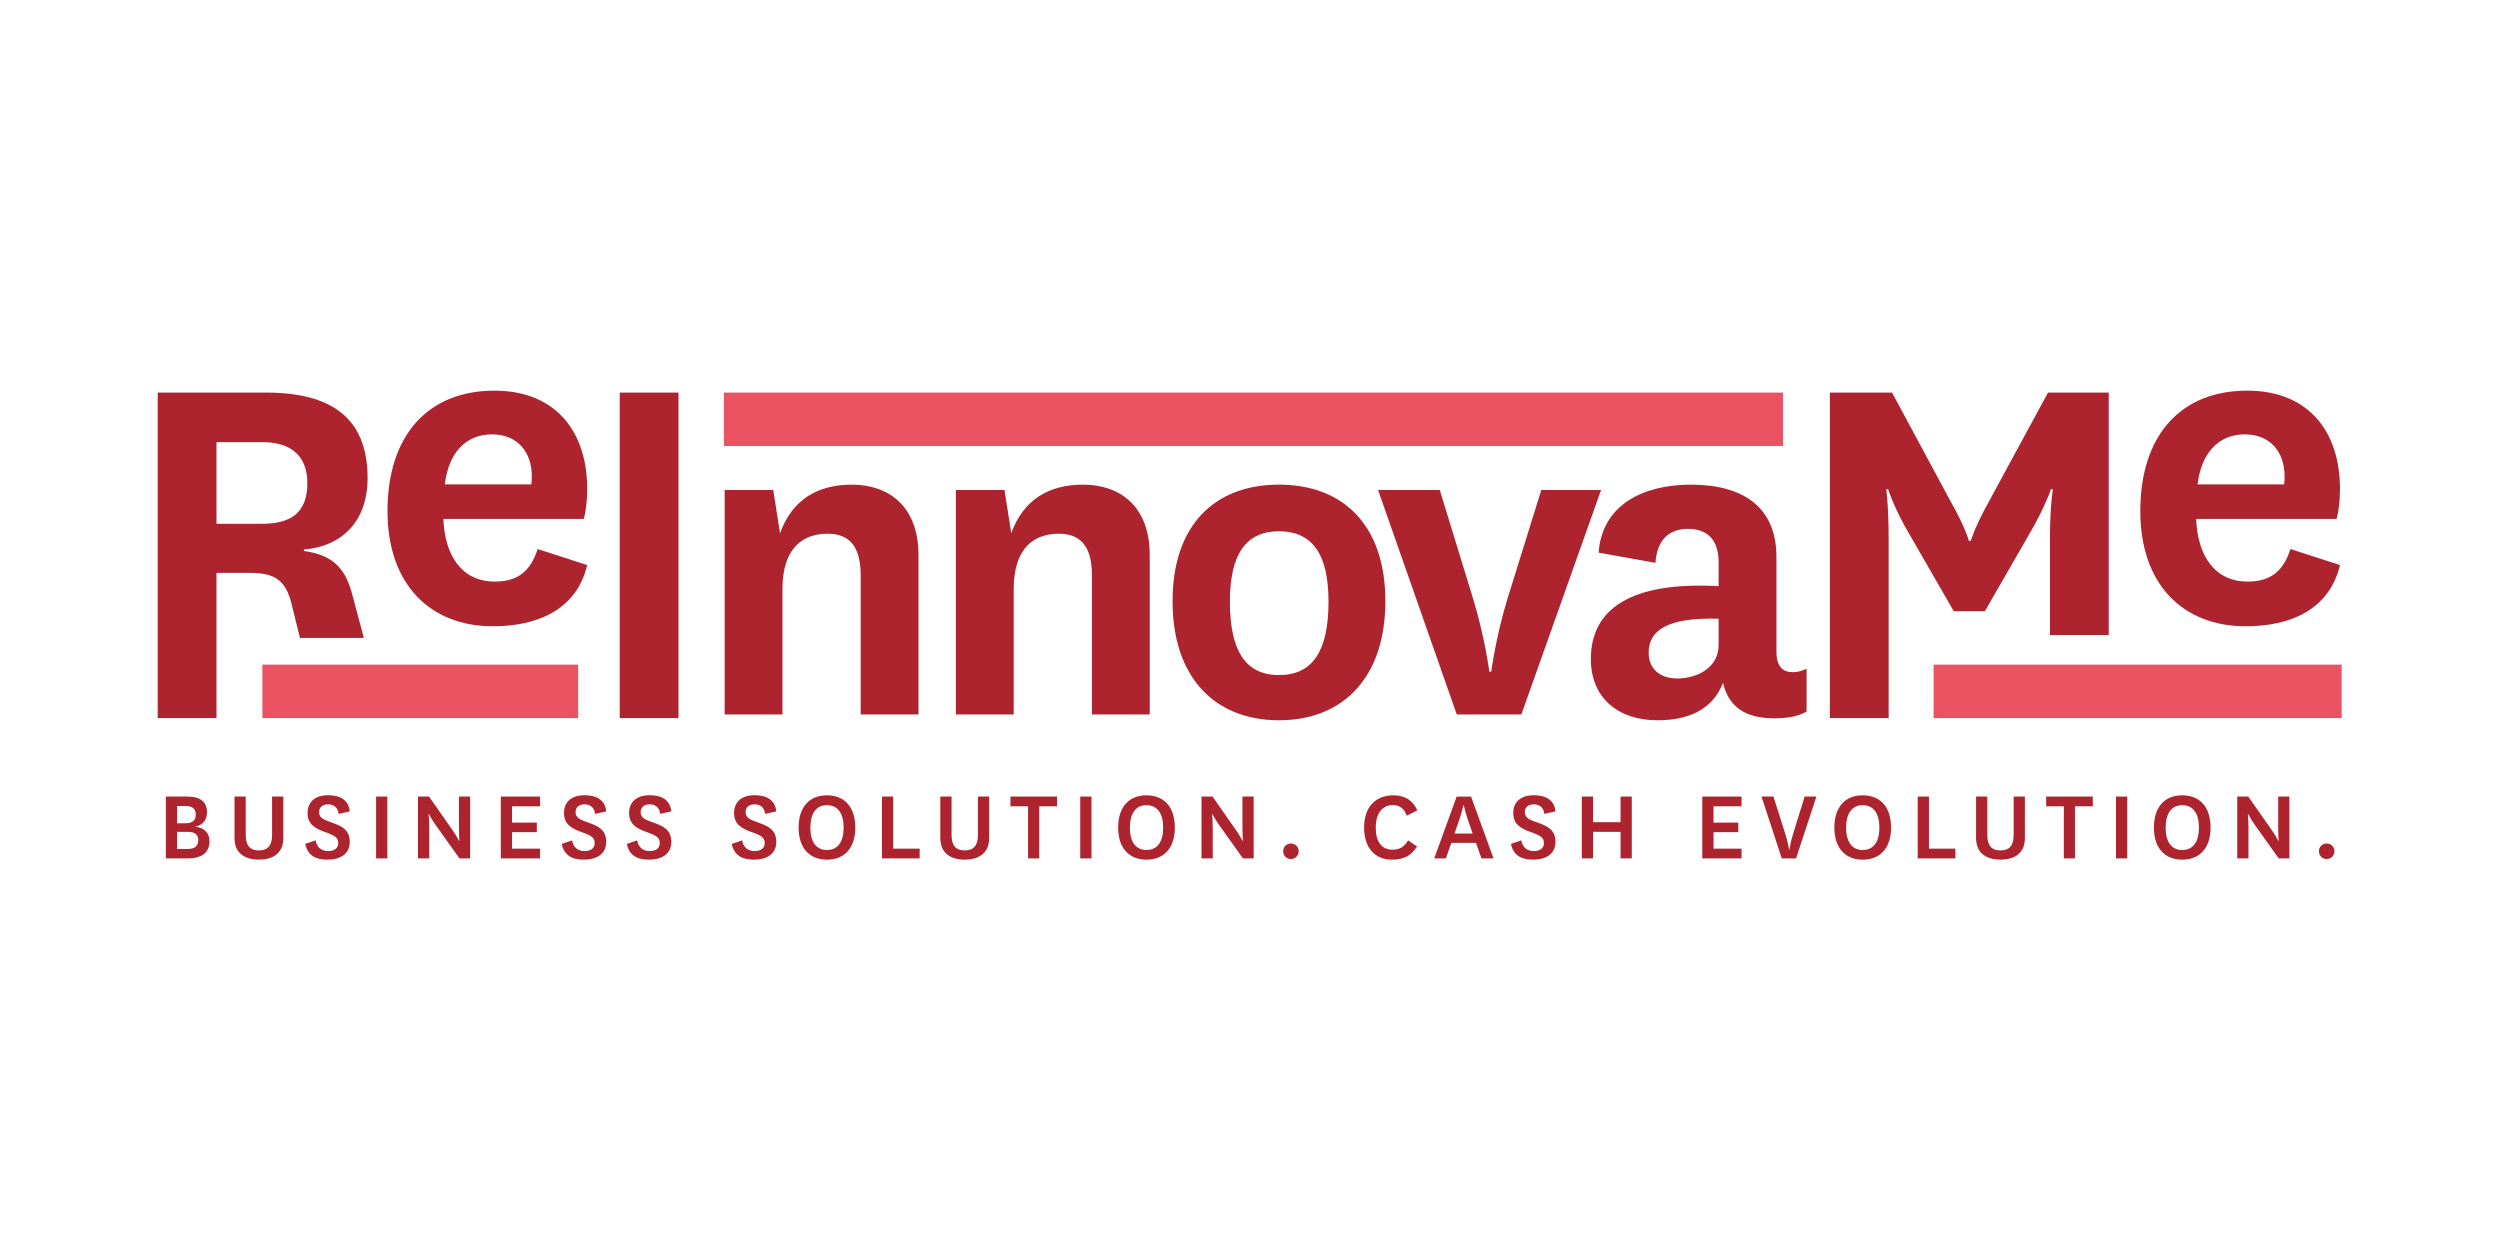 <?xml version="1.0" encoding="UTF-8" standalone="no"?>
<svg
   xmlns:dc="http://purl.org/dc/elements/1.1/"
   xmlns:cc="http://creativecommons.org/ns#"
   xmlns:rdf="http://www.w3.org/1999/02/22-rdf-syntax-ns#"
   xmlns:svg="http://www.w3.org/2000/svg"
   xmlns="http://www.w3.org/2000/svg"
   xmlns:sodipodi="http://sodipodi.sourceforge.net/DTD/sodipodi-0.dtd"
   xmlns:inkscape="http://www.inkscape.org/namespaces/inkscape"
   version="1.1"
   id="svg2"
   xml:space="preserve"
   width="1333.333"
   height="666.667"
   viewBox="0 0 1333.333 666.667"
   sodipodi:docname="Reinnovame - Logo cash - Rosso trasp.eps"><defs
     id="defs6" /><sodipodi:namedview
     pagecolor="#ffffff"
     bordercolor="#666666"
     borderopacity="1"
     objecttolerance="10"
     gridtolerance="10"
     guidetolerance="10"
     inkscape:pageopacity="0"
     inkscape:pageshadow="2"
     inkscape:window-width="640"
     inkscape:window-height="480"
     id="namedview4" /><g
     id="g10"
     inkscape:groupmode="layer"
     inkscape:label="ink_ext_XXXXXX"
     transform="matrix(1.333,0,0,-1.333,0,666.667)"><g
       id="g12"
       transform="scale(0.1)"><path
         d="m 2125.78,3063.11 c 1.94,13.61 1.94,21.38 1.94,33.05 0,95.25 -56.38,167.16 -159.41,167.16 -106.91,0 -174.94,-77.76 -188.55,-200.21 z m 25.25,-258.55 198.29,-64.12 c -42.77,-180.79 -202.16,-244.95 -377.1,-244.95 -250.77,0 -421.84,167.18 -421.84,460.7 0,307.13 165.24,482.08 427.65,482.08 246.88,0 371.29,-165.24 371.29,-392.66 0,-42.77 -3.88,-85.53 -13.62,-120.52 h -561.76 c 5.82,-149.69 75.81,-250.75 206.04,-250.75 79.71,0 139.96,31.09 171.05,130.22"
         style="fill:#ad242f;fill-opacity:1;fill-rule:nonzero;stroke:none"
         id="path14" /><path
         d="M 2714.68,3430.51 V 2128.19 h -235.21 v 1302.32 h 235.21"
         style="fill:#ad242f;fill-opacity:1;fill-rule:nonzero;stroke:none"
         id="path16" /><path
         d="m 3120.89,2867.84 c 48.62,134.13 149.7,194.4 287.71,194.4 141.89,0 266.3,-81.64 266.3,-281.86 v -637.59 h -231.32 v 555.95 c 0,103.01 -34.98,167.17 -132.18,167.17 -93.3,0 -180.79,-50.53 -180.79,-221.6 V 2142.79 H 2899.3 v 898.05 h 194.39 l 27.2,-173"
         style="fill:#ad242f;fill-opacity:1;fill-rule:nonzero;stroke:none"
         id="path18" /><path
         d="m 4046.11,2867.84 c 48.59,134.13 149.67,194.4 287.69,194.4 141.89,0 266.3,-81.64 266.3,-281.86 v -637.59 h -231.32 v 555.95 c 0,103.01 -34.98,167.17 -132.17,167.17 -93.31,0 -180.78,-50.53 -180.78,-221.6 v -501.52 h -231.31 v 898.05 h 194.37 l 27.22,-173"
         style="fill:#ad242f;fill-opacity:1;fill-rule:nonzero;stroke:none"
         id="path20" /><path
         d="m 4920.78,2593.76 c 0,-198.26 64.14,-293.52 196.33,-293.52 134.13,0 198.26,95.26 198.26,293.52 0,192.46 -66.09,281.86 -198.26,281.86 -130.25,0 -196.33,-89.4 -196.33,-281.86 z m -229.38,1.96 c 0,305.19 169.11,466.52 425.71,466.52 256.58,0 425.7,-161.33 425.7,-466.52 0,-305.19 -169.12,-476.26 -425.7,-476.26 -256.6,0 -425.71,171.07 -425.71,476.26"
         style="fill:#ad242f;fill-opacity:1;fill-rule:nonzero;stroke:none"
         id="path22" /><path
         d="m 5513.6,3040.84 h 246.87 l 134.12,-437.34 c 46.66,-153.58 64.16,-289.64 64.16,-289.64 h 7.76 c 0,0 17.5,136.06 64.16,289.64 l 136.07,437.34 h 239.09 l -318.8,-898.05 H 5828.5 l -314.9,898.05"
         style="fill:#ad242f;fill-opacity:1;fill-rule:nonzero;stroke:none"
         id="path24" /><path
         d="m 6876.18,2525.73 c -202.16,5.83 -279.9,-44.7 -279.9,-136.08 0,-60.25 40.81,-103.01 114.69,-103.01 75.81,0 165.21,40.83 165.21,134.12 z m 231.34,-130.23 c 0,-64.16 27.2,-83.6 66.09,-83.6 21.38,0 36.93,5.84 54.43,13.61 v -171.05 c -33.05,-19.43 -75.82,-27.21 -130.24,-27.21 -110.8,0 -180.79,42.74 -204.12,141.9 -42.76,-110.81 -143.84,-149.69 -262.42,-149.69 -159.4,0 -266.3,91.36 -266.3,244.94 0,200.21 159.39,311.01 511.22,291.57 v 95.25 c 0,87.47 -42.76,134.13 -122.45,134.13 -81.64,0 -124.4,-50.54 -130.23,-136.07 l -227.45,40.81 c 13.62,190.51 176.9,272.15 369.34,272.15 206.04,0 342.13,-87.47 342.13,-289.65 V 2395.5"
         style="fill:#ad242f;fill-opacity:1;fill-rule:nonzero;stroke:none"
         id="path26" /><path
         d="m 7816.97,2555.78 -176.89,307.13 c -62.21,104.97 -85.54,180.78 -85.54,180.78 h -7.78 c 0,0 9.71,-66.09 9.71,-198.28 v -717.22 h -235.2 v 1302.32 h 248.82 l 233.27,-433.47 c 60.24,-104.97 73.86,-159.41 73.86,-159.41 h 7.78 c 0,0 15.55,54.44 73.86,159.41 l 235.22,433.47 h 242.97 v -970 h -235.2 v 384.9 c 0,132.19 11.67,198.28 11.67,198.28 h -7.79 c 0,0 -25.26,-75.81 -87.46,-180.78 l -176.89,-307.13 h -124.41"
         style="fill:#ad242f;fill-opacity:1;fill-rule:nonzero;stroke:none"
         id="path28" /><path
         d="M 9369.02,2128.19 H 7736.28 V 2342 h 1632.74 v -213.81"
         style="fill:#eb5262;fill-opacity:1;fill-rule:nonzero;stroke:none"
         id="path30" /><path
         d="m 2896.34,3216.69 h 4237.37 v 213.82 H 2896.34 v -213.82"
         style="fill:#eb5262;fill-opacity:1;fill-rule:nonzero;stroke:none"
         id="path32" /><path
         d="m 866.176,3232.24 h 184.674 c 118.58,0 178.83,-60.27 178.83,-163.3 0,-116.63 -62.2,-163.29 -180.78,-163.29 H 866.176 Z m 301.304,-651.2 32.67,-132.13 h 255.74 l -47.36,176.83 c -29.15,110.8 -85.53,155.51 -192.44,171.07 v 5.83 c 145.79,11.67 254.63,106.92 254.63,285.75 0,242.99 -147.72,342.11 -406.26,342.11 H 630.973 V 2128.19 h 235.203 v 581.15 h 126.347 c 97.207,0 149.687,-19.44 174.957,-128.3"
         style="fill:#ad242f;fill-opacity:1;fill-rule:nonzero;stroke:none"
         id="path34" /><path
         d="M 2313.21,2128.19 H 1049.77 V 2342 h 1263.44 v -213.81"
         style="fill:#eb5262;fill-opacity:1;fill-rule:nonzero;stroke:none"
         id="path36" /><path
         d="m 9138.7,3063.11 c 1.93,13.61 1.93,21.38 1.93,33.05 0,95.25 -56.37,167.16 -159.39,167.16 -106.9,0 -174.95,-77.76 -188.55,-200.21 z m 25.26,-258.55 198.29,-64.12 c -42.77,-180.79 -202.17,-244.95 -377.11,-244.95 -250.78,0 -421.82,167.18 -421.82,460.7 0,307.13 165.21,482.08 427.65,482.08 246.87,0 371.28,-165.24 371.28,-392.66 0,-42.77 -3.89,-85.53 -13.61,-120.52 h -561.79 c 5.84,-149.69 75.82,-250.75 206.05,-250.75 79.71,0 139.97,31.09 171.06,130.22"
         style="fill:#ad242f;fill-opacity:1;fill-rule:nonzero;stroke:none"
         id="path38" /><path
         d="m 708.484,1604.58 h 42.848 c 26.465,0 42.008,10.08 42.008,36.12 0,19.75 -12.602,32.35 -42.008,32.35 h -42.848 z m 36.129,102.91 c 23.524,0 38.645,10.51 38.645,34.45 0,24.79 -14.703,34.45 -40.746,34.45 h -34.028 v -68.9 z m 39.063,-14.28 c 32.347,-3.78 54.617,-23.94 54.617,-57.55 0,-42.01 -26.887,-68.89 -87.379,-68.89 h -87.375 v 247.42 h 87.793 c 49.992,0 76.875,-21.84 76.875,-62.59 0,-32.34 -18.066,-51.67 -44.531,-57.13 v -1.26"
         style="fill:#ad242f;fill-opacity:1;fill-rule:nonzero;stroke:none"
         id="path40" /><path
         d="m 1133.55,1814.19 v -165.93 c 0,-65.11 -47.05,-86.53 -97.88,-86.53 -50.412,0 -97.455,21.42 -97.455,86.53 v 165.93 h 44.945 v -153.74 c 0,-41.59 16.805,-61.76 52.51,-61.76 36.13,0 52.93,20.17 52.93,61.34 v 154.16 h 44.95"
         style="fill:#ad242f;fill-opacity:1;fill-rule:nonzero;stroke:none"
         id="path42" /><path
         d="m 1262.87,1639.02 c 4.62,-28.56 23.95,-42.85 49.57,-42.85 23.94,0 40.75,10.51 40.75,31.52 0,20.15 -10.08,29.4 -47.89,42.84 -44.53,15.12 -74.78,32.76 -74.78,77.71 0,52.93 41.17,71.42 81.5,71.42 47.05,0 82.76,-17.65 87.37,-64.7 l -44.52,-10.08 c -2.52,25.63 -19.75,38.23 -42.01,38.23 -21,0 -36.13,-10.5 -36.13,-31.51 0,-22.26 17.65,-29.82 49.99,-41.16 42.85,-14.71 72.67,-30.67 72.67,-77.3 0,-50.41 -40.32,-71.41 -89.47,-71.41 -48.73,0 -78.97,18.06 -88.64,63.01 l 41.59,14.28"
         style="fill:#ad242f;fill-opacity:1;fill-rule:nonzero;stroke:none"
         id="path44" /><path
         d="m 1549.73,1814.19 v -247.42 h -44.94 v 247.42 h 44.94"
         style="fill:#ad242f;fill-opacity:1;fill-rule:nonzero;stroke:none"
         id="path46" /><path
         d="m 1810.57,1679.77 c 14.7,-20.58 25.62,-42.43 25.62,-42.43 h 1.68 c 0,0 -1.68,24.79 -1.68,55.87 v 120.98 h 44.95 v -247.42 h -42.85 l -94.94,133.16 c -15.96,21.85 -26.88,44.11 -26.88,44.11 h -1.68 c 0,0 2.52,-24.36 2.52,-57.55 v -119.72 h -44.95 v 247.42 h 44.11 l 94.1,-134.42"
         style="fill:#ad242f;fill-opacity:1;fill-rule:nonzero;stroke:none"
         id="path48" /><path
         d="m 2160.84,1566.77 h -157.1 v 247.42 h 157.1 v -39.06 h -112.15 v -65.11 h 99.13 v -38.23 h -99.13 v -65.95 h 112.15 v -39.07"
         style="fill:#ad242f;fill-opacity:1;fill-rule:nonzero;stroke:none"
         id="path50" /><path
         d="m 2288.92,1639.02 c 4.62,-28.56 23.94,-42.85 49.57,-42.85 23.94,0 40.74,10.51 40.74,31.52 0,20.15 -10.08,29.4 -47.89,42.84 -44.52,15.12 -74.77,32.76 -74.77,77.71 0,52.93 41.17,71.42 81.5,71.42 47.04,0 82.75,-17.65 87.37,-64.7 l -44.53,-10.08 c -2.52,25.63 -19.74,38.23 -42,38.23 -21.01,0 -36.13,-10.5 -36.13,-31.51 0,-22.26 17.64,-29.82 49.99,-41.16 42.85,-14.71 72.67,-30.67 72.67,-77.3 0,-50.41 -40.33,-71.41 -89.48,-71.41 -48.72,0 -78.97,18.06 -88.63,63.01 l 41.59,14.28"
         style="fill:#ad242f;fill-opacity:1;fill-rule:nonzero;stroke:none"
         id="path52" /><path
         d="m 2549.32,1639.02 c 4.62,-28.56 23.94,-42.85 49.57,-42.85 23.94,0 40.74,10.51 40.74,31.52 0,20.15 -10.08,29.4 -47.89,42.84 -44.52,15.12 -74.77,32.76 -74.77,77.71 0,52.93 41.17,71.42 81.5,71.42 47.04,0 82.75,-17.65 87.37,-64.7 l -44.53,-10.08 c -2.52,25.63 -19.74,38.23 -42,38.23 -21.01,0 -36.13,-10.5 -36.13,-31.51 0,-22.26 17.64,-29.82 49.99,-41.16 42.85,-14.71 72.67,-30.67 72.67,-77.3 0,-50.41 -40.33,-71.41 -89.48,-71.41 -48.72,0 -78.97,18.06 -88.63,63.01 l 41.59,14.28"
         style="fill:#ad242f;fill-opacity:1;fill-rule:nonzero;stroke:none"
         id="path54" /><path
         d="m 2969.28,1639.02 c 4.62,-28.56 23.94,-42.85 49.57,-42.85 23.94,0 40.74,10.51 40.74,31.52 0,20.15 -10.08,29.4 -47.89,42.84 -44.52,15.12 -74.77,32.76 -74.77,77.71 0,52.93 41.17,71.42 81.5,71.42 47.04,0 82.75,-17.65 87.37,-64.7 l -44.53,-10.08 c -2.52,25.63 -19.74,38.23 -42,38.23 -21.01,0 -36.13,-10.5 -36.13,-31.51 0,-22.26 17.64,-29.82 49.99,-41.16 42.85,-14.71 72.67,-30.67 72.67,-77.3 0,-50.41 -40.33,-71.41 -89.48,-71.41 -48.72,0 -78.97,18.06 -88.63,63.01 l 41.59,14.28"
         style="fill:#ad242f;fill-opacity:1;fill-rule:nonzero;stroke:none"
         id="path56" /><path
         d="m 3242.28,1689.85 c 0,-55.45 22.26,-89.47 66.37,-89.47 44.1,0 66.79,34.02 66.79,89.47 0,55.87 -22.69,89.9 -66.79,89.9 -43.69,0 -66.37,-34.03 -66.37,-89.9 z m -47.06,0.42 c 0,82.76 43.7,128.97 113.43,128.97 69.73,0 113.42,-46.21 113.42,-128.97 0,-82.33 -43.69,-128.54 -113.42,-128.54 -69.73,0 -113.43,46.21 -113.43,128.54"
         style="fill:#ad242f;fill-opacity:1;fill-rule:nonzero;stroke:none"
         id="path58" /><path
         d="m 3573.65,1814.19 v -208.35 h 105.86 v -39.07 h -150.8 v 247.42 h 44.94"
         style="fill:#ad242f;fill-opacity:1;fill-rule:nonzero;stroke:none"
         id="path60" /><path
         d="m 3957.55,1814.19 v -165.93 c 0,-65.11 -47.05,-86.53 -97.87,-86.53 -50.41,0 -97.46,21.42 -97.46,86.53 v 165.93 h 44.95 v -153.74 c 0,-41.59 16.8,-61.76 52.51,-61.76 36.13,0 52.93,20.17 52.93,61.34 v 154.16 h 44.94"
         style="fill:#ad242f;fill-opacity:1;fill-rule:nonzero;stroke:none"
         id="path62" /><path
         d="m 4113.34,1566.77 v 208.36 h -70.57 v 39.06 h 186.51 v -39.06 h -71.41 v -208.36 h -44.53"
         style="fill:#ad242f;fill-opacity:1;fill-rule:nonzero;stroke:none"
         id="path64" /><path
         d="m 4367.02,1814.19 v -247.42 h -44.95 v 247.42 h 44.95"
         style="fill:#ad242f;fill-opacity:1;fill-rule:nonzero;stroke:none"
         id="path66" /><path
         d="m 4520.73,1689.85 c 0,-55.45 22.26,-89.47 66.37,-89.47 44.12,0 66.79,34.02 66.79,89.47 0,55.87 -22.67,89.9 -66.79,89.9 -43.69,0 -66.37,-34.03 -66.37,-89.9 z m -47.04,0.42 c 0,82.76 43.68,128.97 113.41,128.97 69.73,0 113.42,-46.21 113.42,-128.97 0,-82.33 -43.69,-128.54 -113.42,-128.54 -69.73,0 -113.41,46.21 -113.41,128.54"
         style="fill:#ad242f;fill-opacity:1;fill-rule:nonzero;stroke:none"
         id="path68" /><path
         d="m 4945.37,1679.77 c 14.71,-20.58 25.63,-42.43 25.63,-42.43 h 1.68 c 0,0 -1.68,24.79 -1.68,55.87 v 120.98 h 44.94 v -247.42 h -42.85 l -94.93,133.16 c -15.97,21.85 -26.89,44.11 -26.89,44.11 h -1.68 c 0,0 2.52,-24.36 2.52,-57.55 v -119.72 h -44.95 v 247.42 h 44.11 l 94.1,-134.42"
         style="fill:#ad242f;fill-opacity:1;fill-rule:nonzero;stroke:none"
         id="path70" /><path
         d="m 5164.59,1626.42 c 18.07,0 31.5,-13.44 31.5,-31.09 0,-17.21 -13.43,-31.08 -31.5,-31.08 -17.23,0 -30.66,13.87 -30.66,31.08 0,17.65 13.43,31.09 30.66,31.09"
         style="fill:#ad242f;fill-opacity:1;fill-rule:nonzero;stroke:none"
         id="path72" /><path
         d="m 5669.41,1614.66 c -22.26,-35.7 -50.41,-52.93 -101.66,-52.93 -65.11,0 -110.06,46.21 -110.06,128.54 0,82.34 46.22,128.97 117.21,128.97 47.05,0 78.56,-21.01 95.78,-60.5 l -42.44,-21 c -9.24,27.73 -27.71,42.43 -55.45,42.43 -43.26,0 -68.47,-34.45 -68.47,-90.32 0,-55.45 22.69,-88.21 67.63,-88.21 27.74,0 46.64,11.34 61.76,37.38 l 35.7,-24.36"
         style="fill:#ad242f;fill-opacity:1;fill-rule:nonzero;stroke:none"
         id="path74" /><path
         d="m 5819.34,1666.33 h 72.67 l -15.98,46.21 c -13.84,39.06 -19.31,66.79 -19.31,66.79 h -1.68 c 0,0 -5.88,-27.31 -19.32,-66.37 z m 86.11,-37.38 h -98.71 l -21.86,-62.18 h -46.62 l 89.9,247.42 h 57.54 l 89.9,-247.42 h -48.32 l -21.83,62.18"
         style="fill:#ad242f;fill-opacity:1;fill-rule:nonzero;stroke:none"
         id="path76" /><path
         d="m 6086.85,1639.02 c 4.63,-28.56 23.95,-42.85 49.58,-42.85 23.94,0 40.74,10.51 40.74,31.52 0,20.15 -10.08,29.4 -47.87,42.84 -44.53,15.12 -74.79,32.76 -74.79,77.71 0,52.93 41.17,71.42 81.51,71.42 47.05,0 82.75,-17.65 87.36,-64.7 l -44.53,-10.08 c -2.52,25.63 -19.73,38.23 -42,38.23 -21.01,0 -36.13,-10.5 -36.13,-31.51 0,-22.26 17.64,-29.82 49.98,-41.16 42.85,-14.71 72.68,-30.67 72.68,-77.3 0,-50.41 -40.31,-71.41 -89.47,-71.41 -48.73,0 -78.97,18.06 -88.64,63.01 l 41.58,14.28"
         style="fill:#ad242f;fill-opacity:1;fill-rule:nonzero;stroke:none"
         id="path78" /><path
         d="m 6328.77,1566.77 v 247.42 h 44.96 V 1711.7 h 110.06 v 102.49 h 44.94 v -247.42 h -44.94 v 106.28 h -110.06 v -106.28 h -44.96"
         style="fill:#ad242f;fill-opacity:1;fill-rule:nonzero;stroke:none"
         id="path80" /><path
         d="m 6967.99,1566.77 h -157.11 v 247.42 h 157.11 v -39.06 h -112.15 v -65.11 h 99.14 v -38.23 h -99.14 v -65.95 h 112.15 v -39.07"
         style="fill:#ad242f;fill-opacity:1;fill-rule:nonzero;stroke:none"
         id="path82" /><path
         d="m 7142.69,1665.49 c 11.35,-36.54 15.55,-63.85 15.55,-63.85 h 1.68 c 0,0 2.93,26.89 14.28,63.43 l 46.21,149.12 h 47.05 l -81.5,-247.42 h -57.13 l -81.08,247.42 h 47.89 l 47.05,-148.7"
         style="fill:#ad242f;fill-opacity:1;fill-rule:nonzero;stroke:none"
         id="path84" /><path
         d="m 7386.29,1689.85 c 0,-55.45 22.26,-89.47 66.39,-89.47 44.1,0 66.77,34.02 66.77,89.47 0,55.87 -22.67,89.9 -66.77,89.9 -43.7,0 -66.39,-34.03 -66.39,-89.9 z m -47.03,0.42 c 0,82.76 43.67,128.97 113.42,128.97 69.72,0 113.41,-46.21 113.41,-128.97 0,-82.33 -43.69,-128.54 -113.41,-128.54 -69.75,0 -113.42,46.21 -113.42,128.54"
         style="fill:#ad242f;fill-opacity:1;fill-rule:nonzero;stroke:none"
         id="path86" /><path
         d="m 7717.68,1814.19 v -208.35 h 105.85 v -39.07 h -150.8 v 247.42 h 44.95"
         style="fill:#ad242f;fill-opacity:1;fill-rule:nonzero;stroke:none"
         id="path88" /><path
         d="m 8101.58,1814.19 v -165.93 c 0,-65.11 -47.05,-86.53 -97.87,-86.53 -50.41,0 -97.46,21.42 -97.46,86.53 v 165.93 h 44.94 v -153.74 c 0,-41.59 16.8,-61.76 52.52,-61.76 36.11,0 52.93,20.17 52.93,61.34 v 154.16 h 44.94"
         style="fill:#ad242f;fill-opacity:1;fill-rule:nonzero;stroke:none"
         id="path90" /><path
         d="m 8257.36,1566.77 v 208.36 h -70.56 v 39.06 h 186.5 v -39.06 h -71.41 v -208.36 h -44.53"
         style="fill:#ad242f;fill-opacity:1;fill-rule:nonzero;stroke:none"
         id="path92" /><path
         d="m 8511.03,1814.19 v -247.42 h -44.94 v 247.42 h 44.94"
         style="fill:#ad242f;fill-opacity:1;fill-rule:nonzero;stroke:none"
         id="path94" /><path
         d="m 8664.75,1689.85 c 0,-55.45 22.26,-89.47 66.38,-89.47 44.1,0 66.78,34.02 66.78,89.47 0,55.87 -22.68,89.9 -66.78,89.9 -43.69,0 -66.38,-34.03 -66.38,-89.9 z m -47.04,0.42 c 0,82.76 43.68,128.97 113.42,128.97 69.73,0 113.42,-46.21 113.42,-128.97 0,-82.33 -43.69,-128.54 -113.42,-128.54 -69.74,0 -113.42,46.21 -113.42,128.54"
         style="fill:#ad242f;fill-opacity:1;fill-rule:nonzero;stroke:none"
         id="path96" /><path
         d="m 9089.39,1679.77 c 14.71,-20.58 25.63,-42.43 25.63,-42.43 h 1.68 c 0,0 -1.68,24.79 -1.68,55.87 v 120.98 h 44.94 v -247.42 h -42.85 l -94.92,133.16 c -15.98,21.85 -26.9,44.11 -26.9,44.11 h -1.68 c 0,0 2.52,-24.36 2.52,-57.55 v -119.72 h -44.94 v 247.42 h 44.1 l 94.1,-134.42"
         style="fill:#ad242f;fill-opacity:1;fill-rule:nonzero;stroke:none"
         id="path98" /><path
         d="m 9308.61,1626.42 c 18.07,0 31.51,-13.44 31.51,-31.09 0,-17.21 -13.44,-31.08 -31.51,-31.08 -17.22,0 -30.66,13.87 -30.66,31.08 0,17.65 13.44,31.09 30.66,31.09"
         style="fill:#ad242f;fill-opacity:1;fill-rule:nonzero;stroke:none"
         id="path100" /></g></g></svg>
